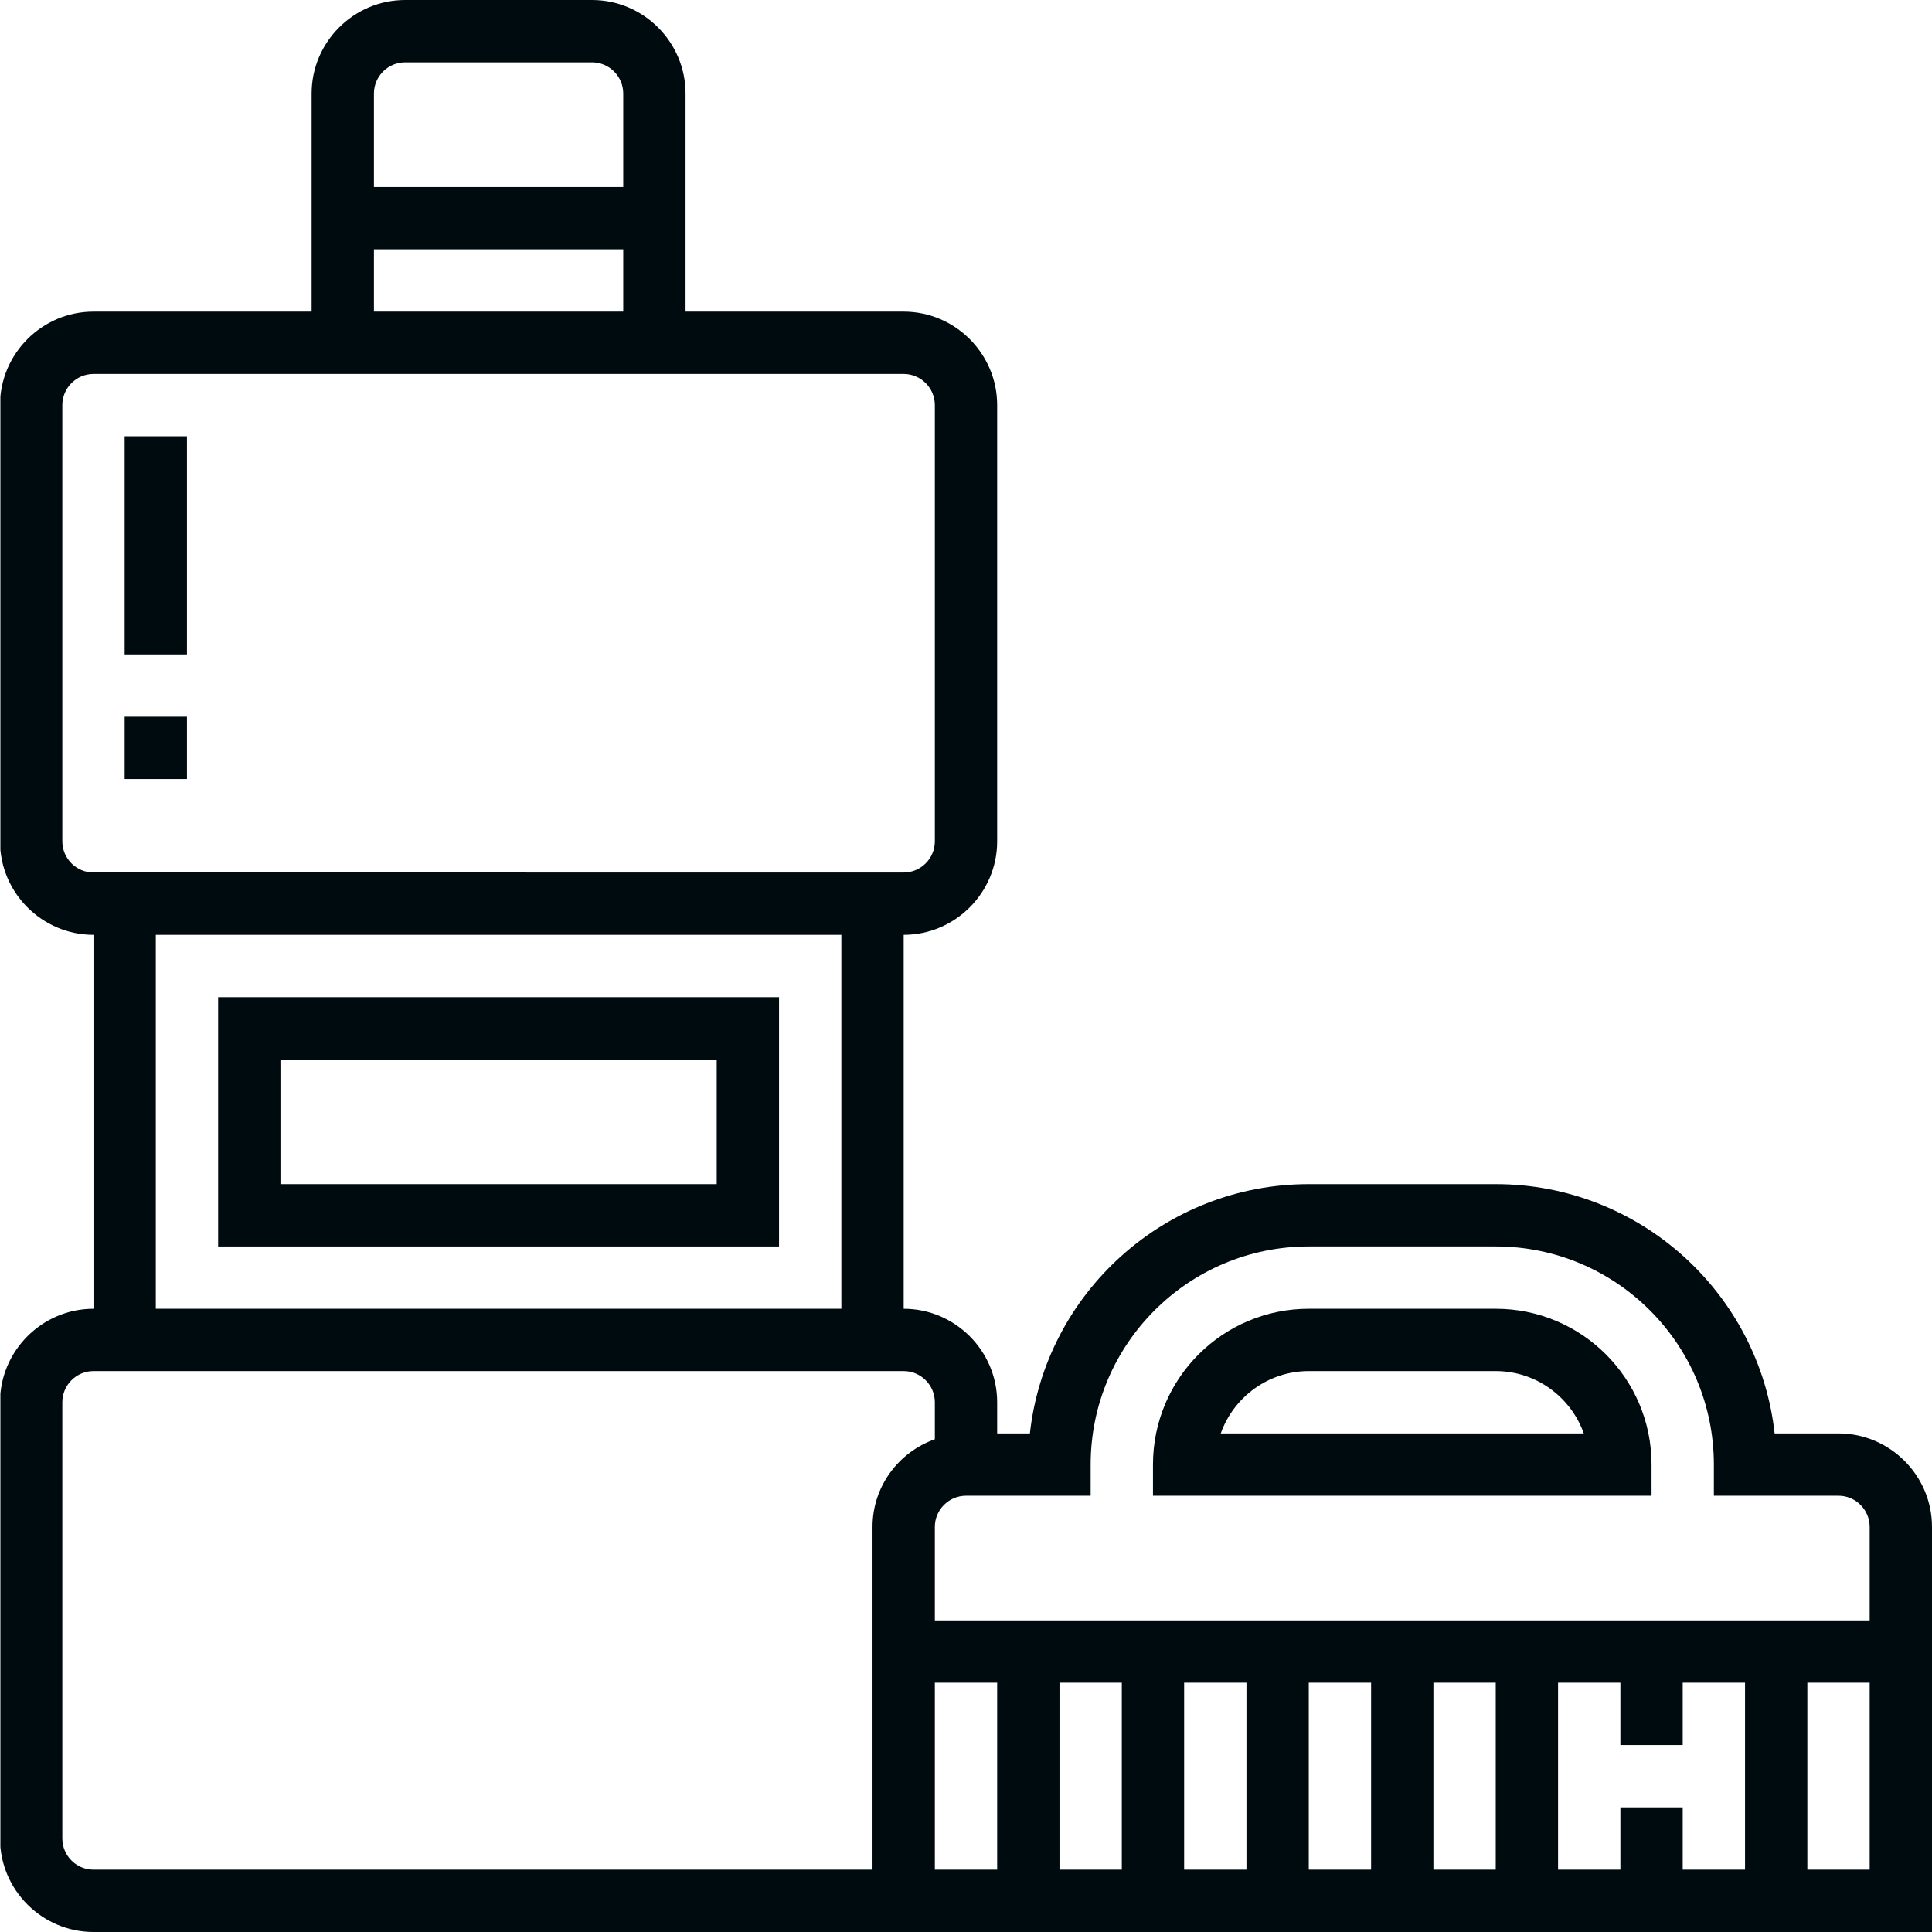 <svg xmlns="http://www.w3.org/2000/svg" xmlns:xlink="http://www.w3.org/1999/xlink" width="496" height="496" viewBox="0 0 496 496"><defs><path id="a" d="M.1 0H496v496H.1z"/></defs><clipPath id="b"><use xlink:href="#a" overflow="visible"/></clipPath><path clip-path="url(#b)" fill="#000B10" d="M56 320h144v-64H56v64zm16-48h112v32H72v-32z"/><path clip-path="url(#b)" fill="#000B10" d="M472 368h-16.4c-4-36-34.6-64-71.6-64h-48c-37 0-67.6 28-71.6 64H256v-8c0-13.2-10.8-24-24-24v-96c13.2 0 24-10.8 24-24V104c0-13.2-10.8-24-24-24h-56V24c0-13.2-10.8-24-24-24h-48C90.8 0 80 10.8 80 24v56H24C10.8 80 0 90.8 0 104v112c0 13.2 10.8 24 24 24v96c-13.2 0-24 10.8-24 24v112c0 13.2 10.8 24 24 24h472V392c0-13.2-10.8-24-24-24M96 24c0-4.4 3.6-8 8-8h48c4.4 0 8 3.6 8 8v24H96V24zm0 40h64v16H96V64zM16 216V104c0-4.4 3.6-8 8-8h208c4.4 0 8 3.6 8 8v112c0 4.4-3.6 8-8 8H24c-4.4 0-8-3.6-8-8zm24 24h176v96H40v-96zm184 152v88H24c-4.4 0-8-3.6-8-8V360c0-4.4 3.6-8 8-8h208c4.4 0 8 3.6 8 8v9.5c-9.3 3.3-16 12.1-16 22.5zm16 40h16v48h-16v-48zm32 0h16v48h-16v-48zm32 0h16v48h-16v-48zm32 0h16v48h-16v-48zm32 0h16v48h-16v-48zm80 48h-16v-16h-16v16h-16v-48h16v16h16v-16h16v48zm16-48h16v48h-16v-48zm16-16H240v-24c0-4.4 3.6-8 8-8h32v-8c0-30.9 25.1-56 56-56h48c30.9 0 56 25.1 56 56v8h32c4.4 0 8 3.6 8 8v24z"/><path fill="#000B10" d="M384 336h-48c-22.1 0-40 17.9-40 40v8h128v-8c0-22.1-17.9-40-40-40m-70.6 32c3.3-9.3 12.2-16 22.6-16h48c10.4 0 19.3 6.7 22.6 16h-93.2zM32 184h16v16H32zM32 112h16v56H32z"/></svg>